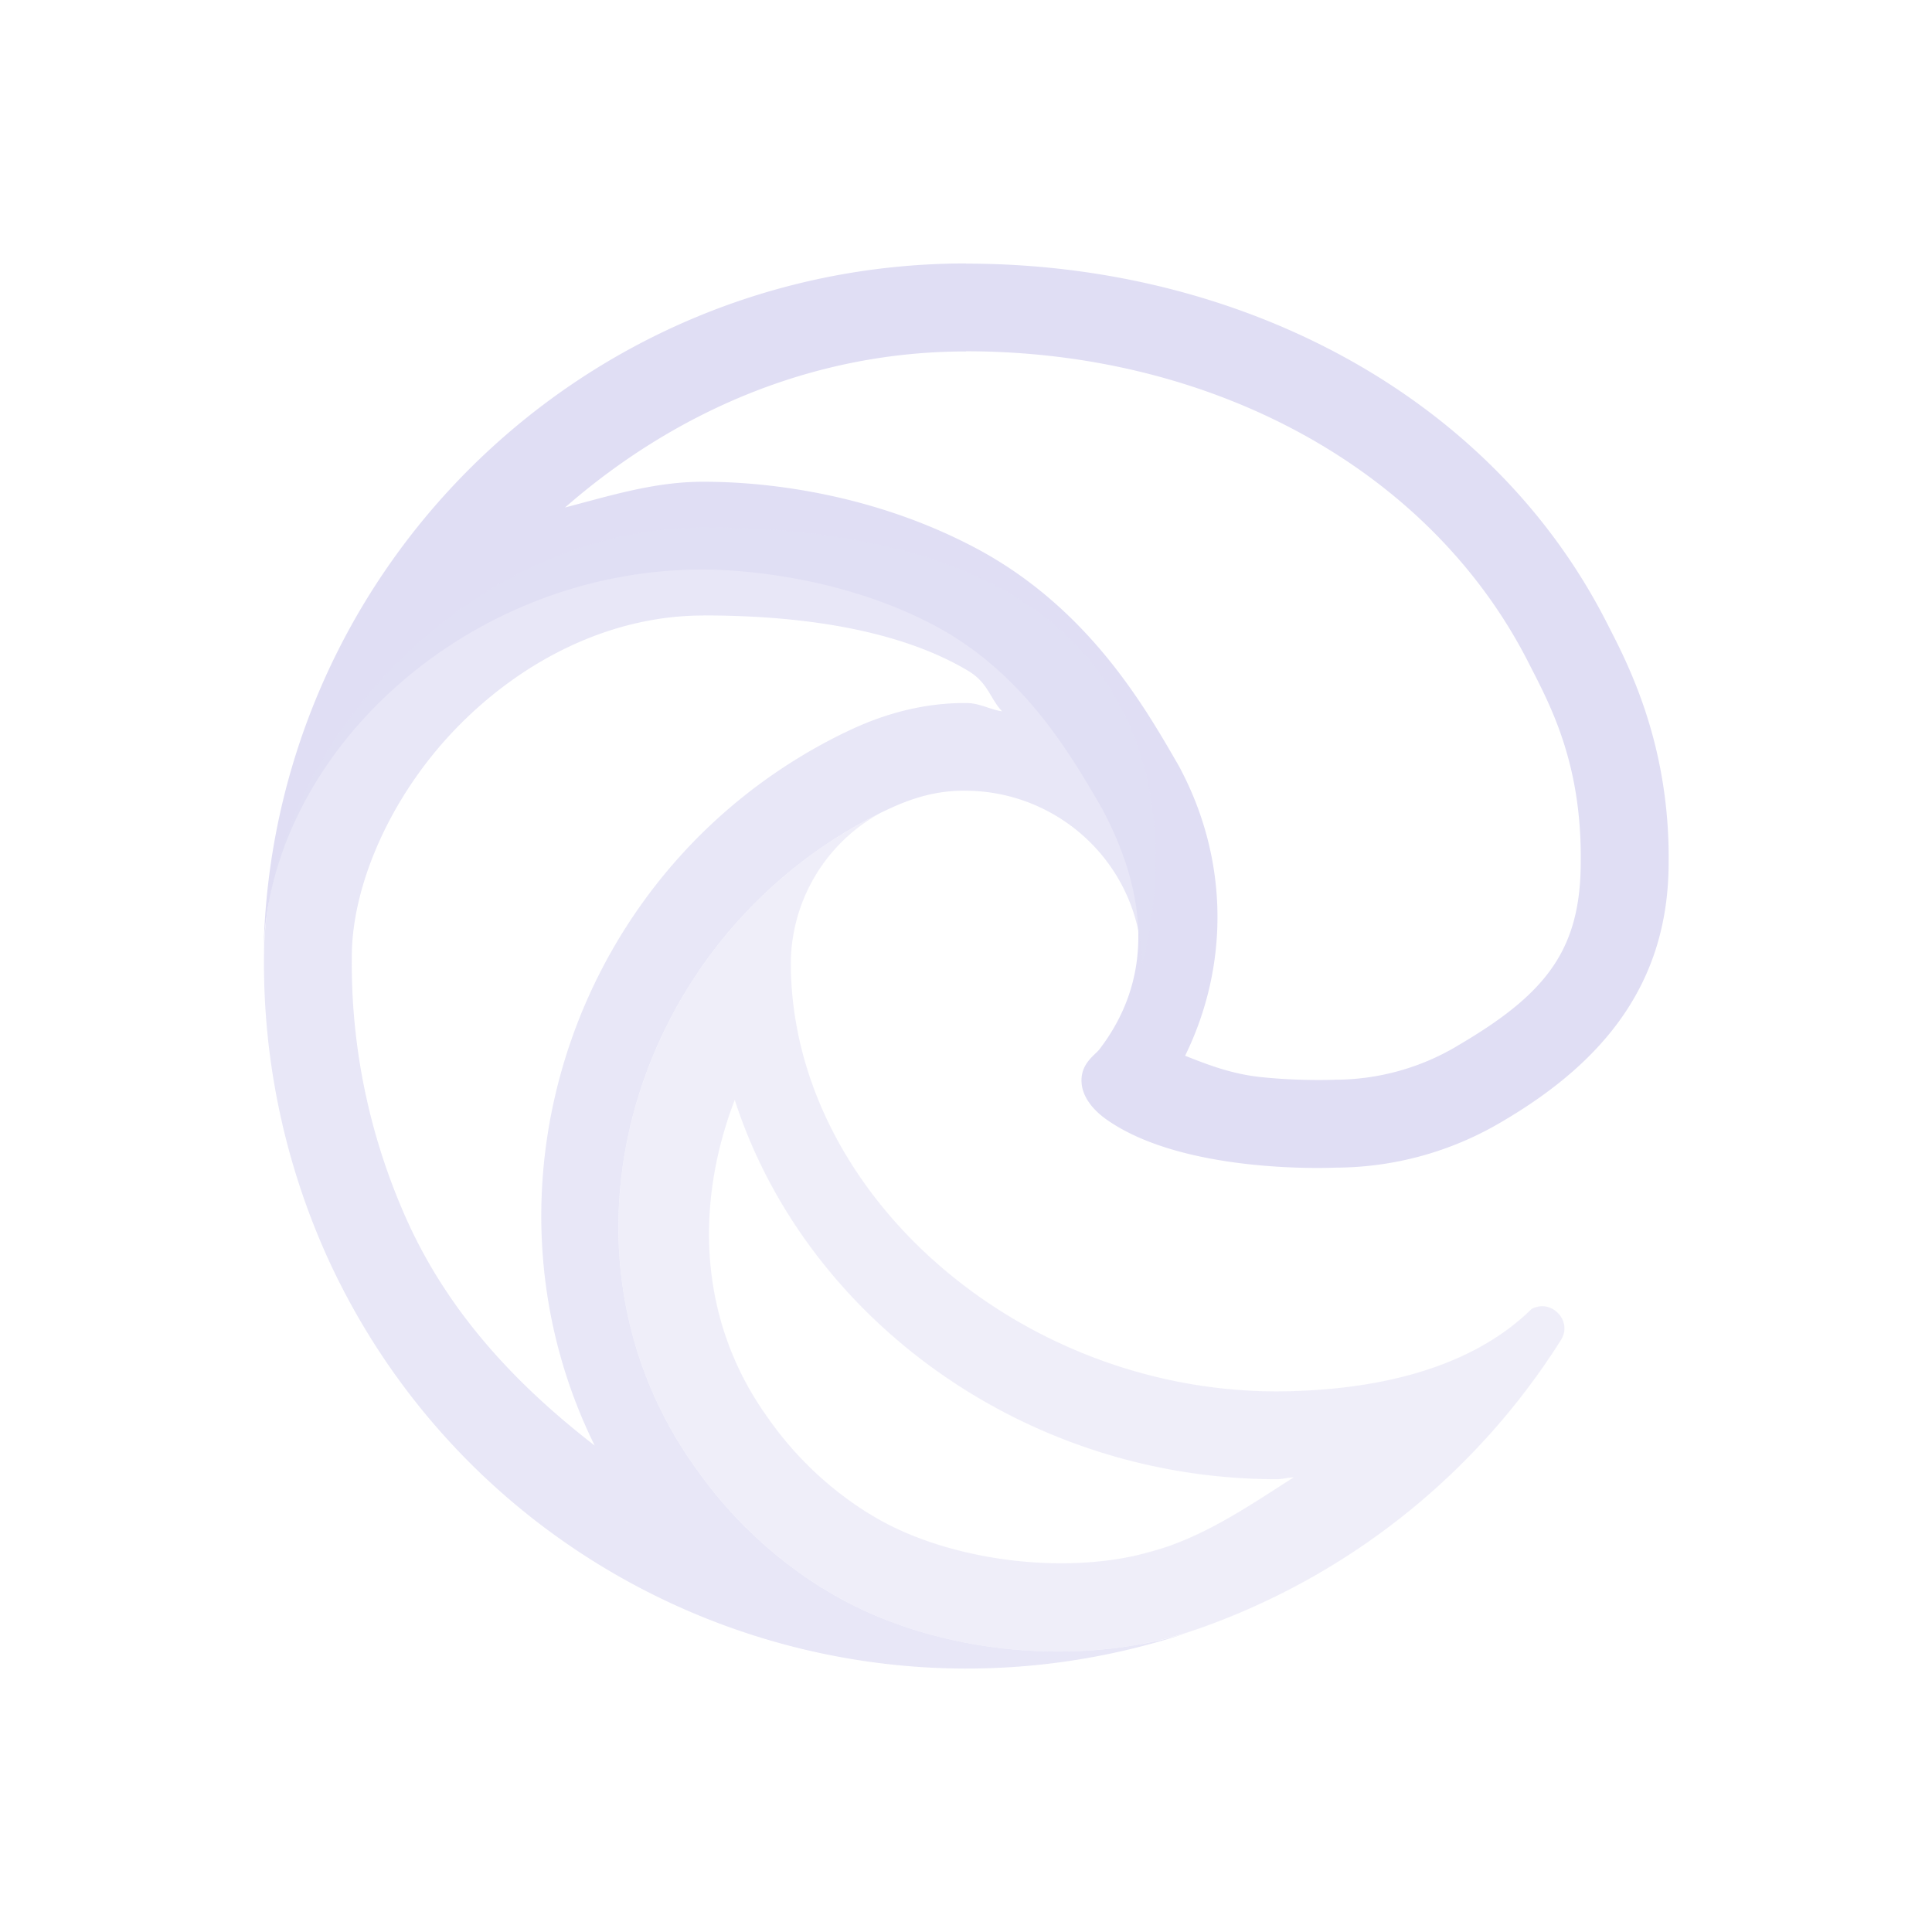 <svg width="22" height="22" version="1.1" xmlns="http://www.w3.org/2000/svg">
 <defs>
  <style id="current-color-scheme" type="text/css">.ColorScheme-Text { color:#e0def4; }</style>
 </defs>
 <g class="ColorScheme-Text" fill="currentColor">
  <path d="m11 3c-4.375 0-7.938 3.513-8 7.887 0.03-2.283 2.3-4.402 5-4.402 0.219 0 1.466 0.021 2.625 0.629 1.021 0.536 1.556 1.458 1.928 2.1 0.54 1.02 0.563 1.956-0.033 2.734-0.05 0.065-0.205 0.156-0.205 0.354 0 0.163 0.106 0.322 0.295 0.453 0.899 0.625 2.593 0.541 2.598 0.541a3.723 3.723 0 0 0 1.891-0.521c1.175-0.687 1.9-1.588 1.902-2.949 0.016-1.4-0.5-2.332-0.709-2.744-1.324-2.591-4.183-4.08-7.291-4.08zm0 1c2.789 0 5.271 1.326 6.4 3.535 0.235 0.463 0.613 1.13 0.6 2.277a1 1 0 0 0 0 0.01c-2e-3 1.007-0.407 1.504-1.406 2.088a1 1 0 0 0-0.006 0.004c-0.418 0.248-0.895 0.379-1.381 0.381-0.002 0-0.402 0.018-0.857-0.031-0.333-0.036-0.607-0.144-0.855-0.242 0.501-1.022 0.501-2.222-0.059-3.277a1 1 0 0 0-0.018-0.033c-0.372-0.642-1.017-1.794-2.328-2.482-1.412-0.741-2.806-0.744-3.09-0.744-0.551 0-1.055 0.16-1.566 0.293 1.23-1.074 2.8-1.777 4.566-1.777z"/>
  <path d="m10.031 9.254c-2.81 1.384-3.931 4.968-2.084 7.498a4.95 4.95 0 0 0 1.42 1.334l0.006 2e-3c1.008 0.631 2.388 0.854 3.594 0.639 0.06-0.013 0.123-0.024 0.18-0.037 0.141-0.033 0.271-0.068 0.383-0.104l0.082-0.027a8.019 8.019 0 0 0 4.162-3.299c0.139-0.218-0.108-0.477-0.334-0.354-0.767 0.753-1.954 0.933-2.9 0.938-2.957 0-5.535-2.273-5.535-4.883a1.967 1.967 0 0 1 1.027-1.707zm-1.664 3.272c0.802 2.481 3.293 4.318 6.172 4.318a1 1 0 0 0 0.006 0c0.055-2.77e-4 0.128-0.02 0.186-0.021-0.463 0.296-0.918 0.609-1.445 0.791l-0.072 0.023c-0.078 0.024-0.179 0.052-0.297 0.08-0.011 0.003-0.066 0.013-0.125 0.025h-2e-3c-0.958 0.17-2.137-0.033-2.887-0.502a1 1 0 0 0-0.008-0.004c-0.445-0.276-0.829-0.638-1.133-1.065a1 1 0 0 0-0.006-0.01c-0.806-1.104-0.847-2.445-0.389-3.637z" opacity=".5"/>
  <path d="m8.006 6.008c-2.744 0-5 2.603-5 4.887a8.131 8.131 0 0 0 0.758 3.5c1.722 3.674 5.923 5.477 9.773 4.193-1.318 0.415-2.993 0.233-4.164-0.5l-0.006-2e-3a4.95 4.95 0 0 1-1.42-1.334c-1.847-2.53-0.726-6.114 2.084-7.498 0.195-0.092 0.529-0.258 0.973-0.25a2.022 2.022 0 0 1 1.605 0.812 1.992 1.992 0 0 1 0.396 1.166c0-0.013 1.529-4.975-5-4.975zm0 1c1.506 0 2.446 0.287 3.022 0.633 0.224 0.135 0.243 0.31 0.383 0.459-0.135-0.02-0.256-0.092-0.395-0.094-0.697-0.01-1.239 0.261-1.41 0.342a1 1 0 0 0-0.016 0.008c-3.031 1.493-4.274 5.154-2.818 8.105-0.853-0.66-1.614-1.45-2.102-2.488v-2e-3l-0.002-2e-3c-0.445-0.96-0.672-2.006-0.662-3.064a1 1 0 0 0 0-0.002 1 1 0 0 0 0-2e-3 1 1 0 0 0 0-0.002 1 1 0 0 0 0-2e-3 1 1 0 0 0 0-2e-3c0-0.813 0.441-1.831 1.19-2.603 0.749-0.773 1.755-1.283 2.811-1.283zm-0.873 10.324c8.174e-4 0.001 0.003 7.6e-4 0.004 2e-3 0.002 0.002 2.935e-4 0.005 0.002 0.008z" opacity=".75"/>
 </g>
</svg>
